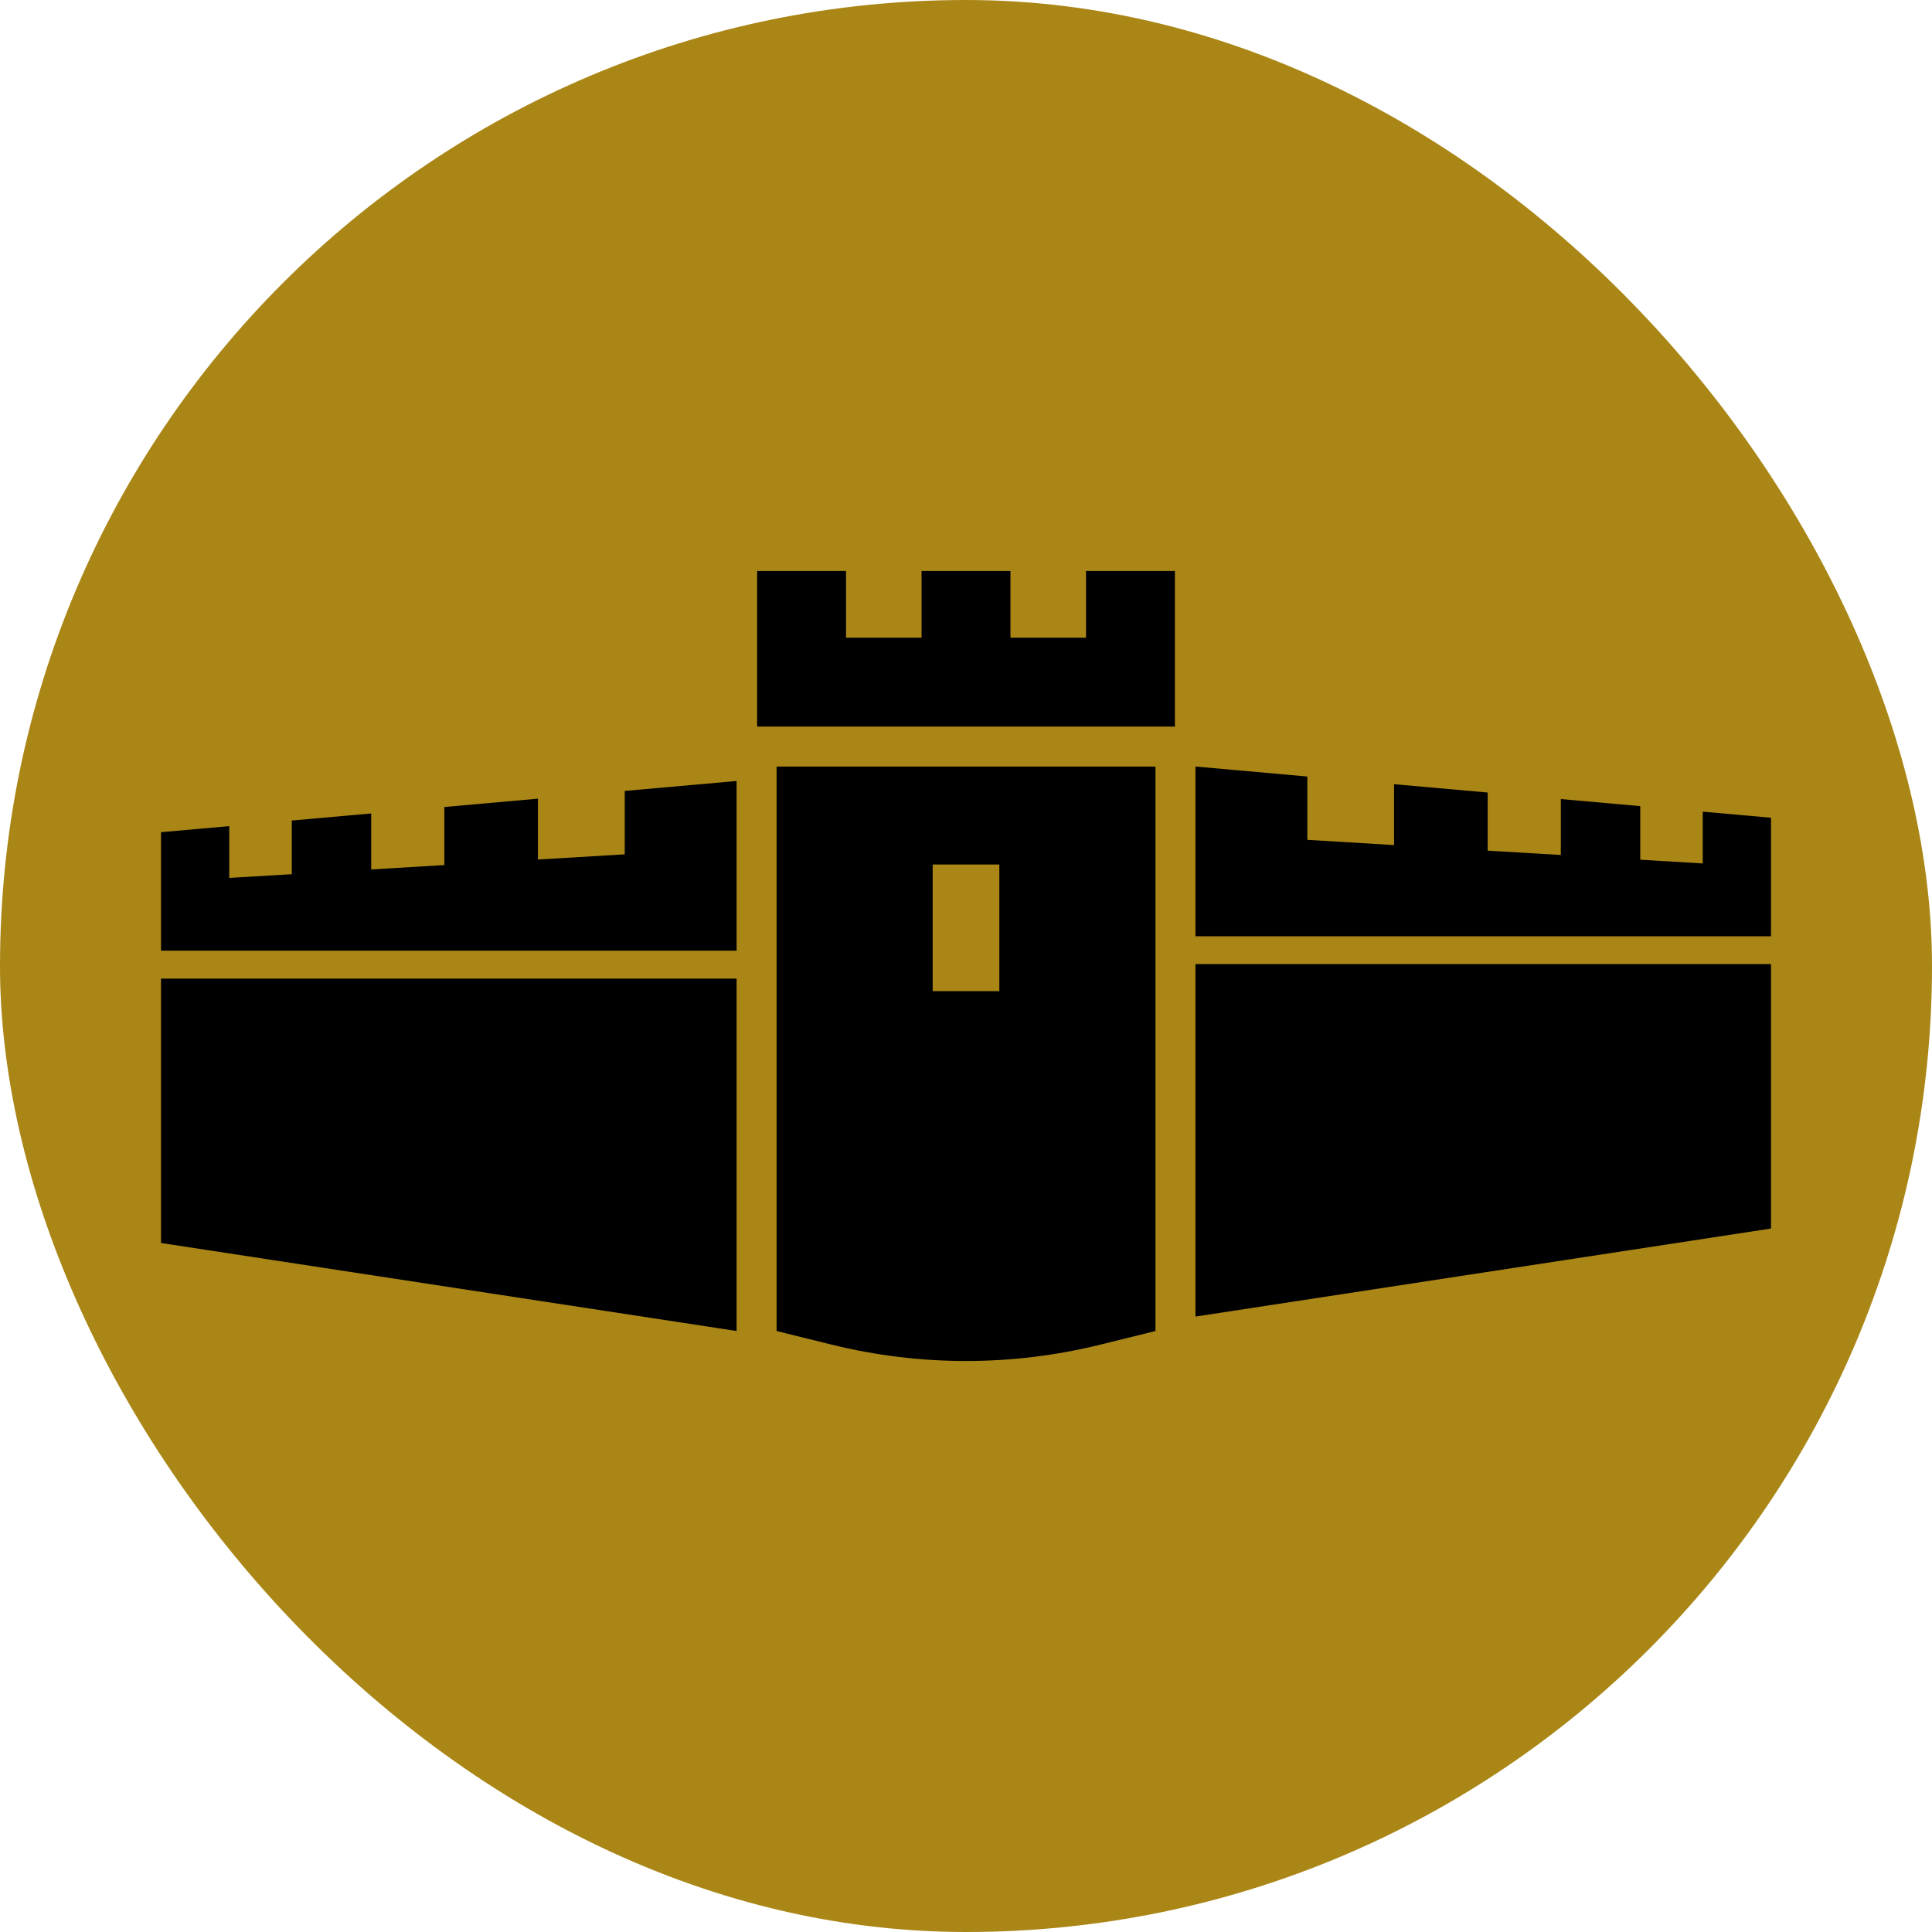 <!-- Uploaded to: SVG Repo, www.svgrepo.com, Transformed by: SVG Repo Mixer Tools -->
<svg height="800px" width="800px" version="1.1" id="_x32_"
     xmlns="http://www.w3.org/2000/svg" viewBox="-51.2 -51.2 614.40 614.40" xml:space="preserve" fill="#000000">

<g id="SVGRepo_bgCarrier" stroke-width="0">

<rect x="-51.2" y="-51.2" width="614.40" height="614.40" rx="307.2" fill="#aa8617"/>

</g>

    <g id="SVGRepo_tracerCarrier" stroke-linecap="round" stroke-linejoin="round"/>

    <g id="SVGRepo_iconCarrier"> <style type="text/css"> .st0{fill:#000000;} </style>
        <g> <polygon class="st0"
                     points="490.292,206.918 490.292,223.389 470.426,222.2 470.426,205.159 445.158,202.911 445.158,220.692 421.903,219.321 421.903,200.833 392.126,198.184 392.126,217.541 364.55,215.884 364.55,195.745 328.973,192.567 328.973,246.543 512,246.543 512,208.847 "/>
            <polygon class="st0" points="328.973,367.491 512,339.487 512,255.401 328.973,255.401 "/>
            <polygon class="st0"
                     points="147.474,220.489 119.871,222.139 119.871,202.782 90.104,205.438 90.104,223.899 66.845,225.298 66.845,207.489 41.595,209.737 41.595,226.805 21.711,227.988 21.711,211.517 0,213.445 0,251.121 183.048,251.121 183.048,197.165 147.474,200.323 "/>
            <polygon class="st0" points="0,344.085 183.048,372.076 183.048,260.006 0,260.006 "/>
            <polygon class="st0"
                     points="294.164,151.59 270.14,151.59 270.14,130.385 241.871,130.385 241.871,151.59 217.844,151.59 217.844,130.385 189.575,130.385 189.575,179.858 198.058,179.858 217.844,179.858 241.871,179.858 270.14,179.858 294.164,179.858 322.435,179.858 322.435,151.59 322.435,130.385 294.164,130.385 "/>
            <path class="st0"
                  d="M195.759,372.076l17.517,4.333c28.062,6.941,57.393,6.941,85.455,0l17.521-4.333V192.574H195.759V372.076z M245.402,223.722h21.202v40.277h-21.202V223.722z"/> </g> </g>

</svg>